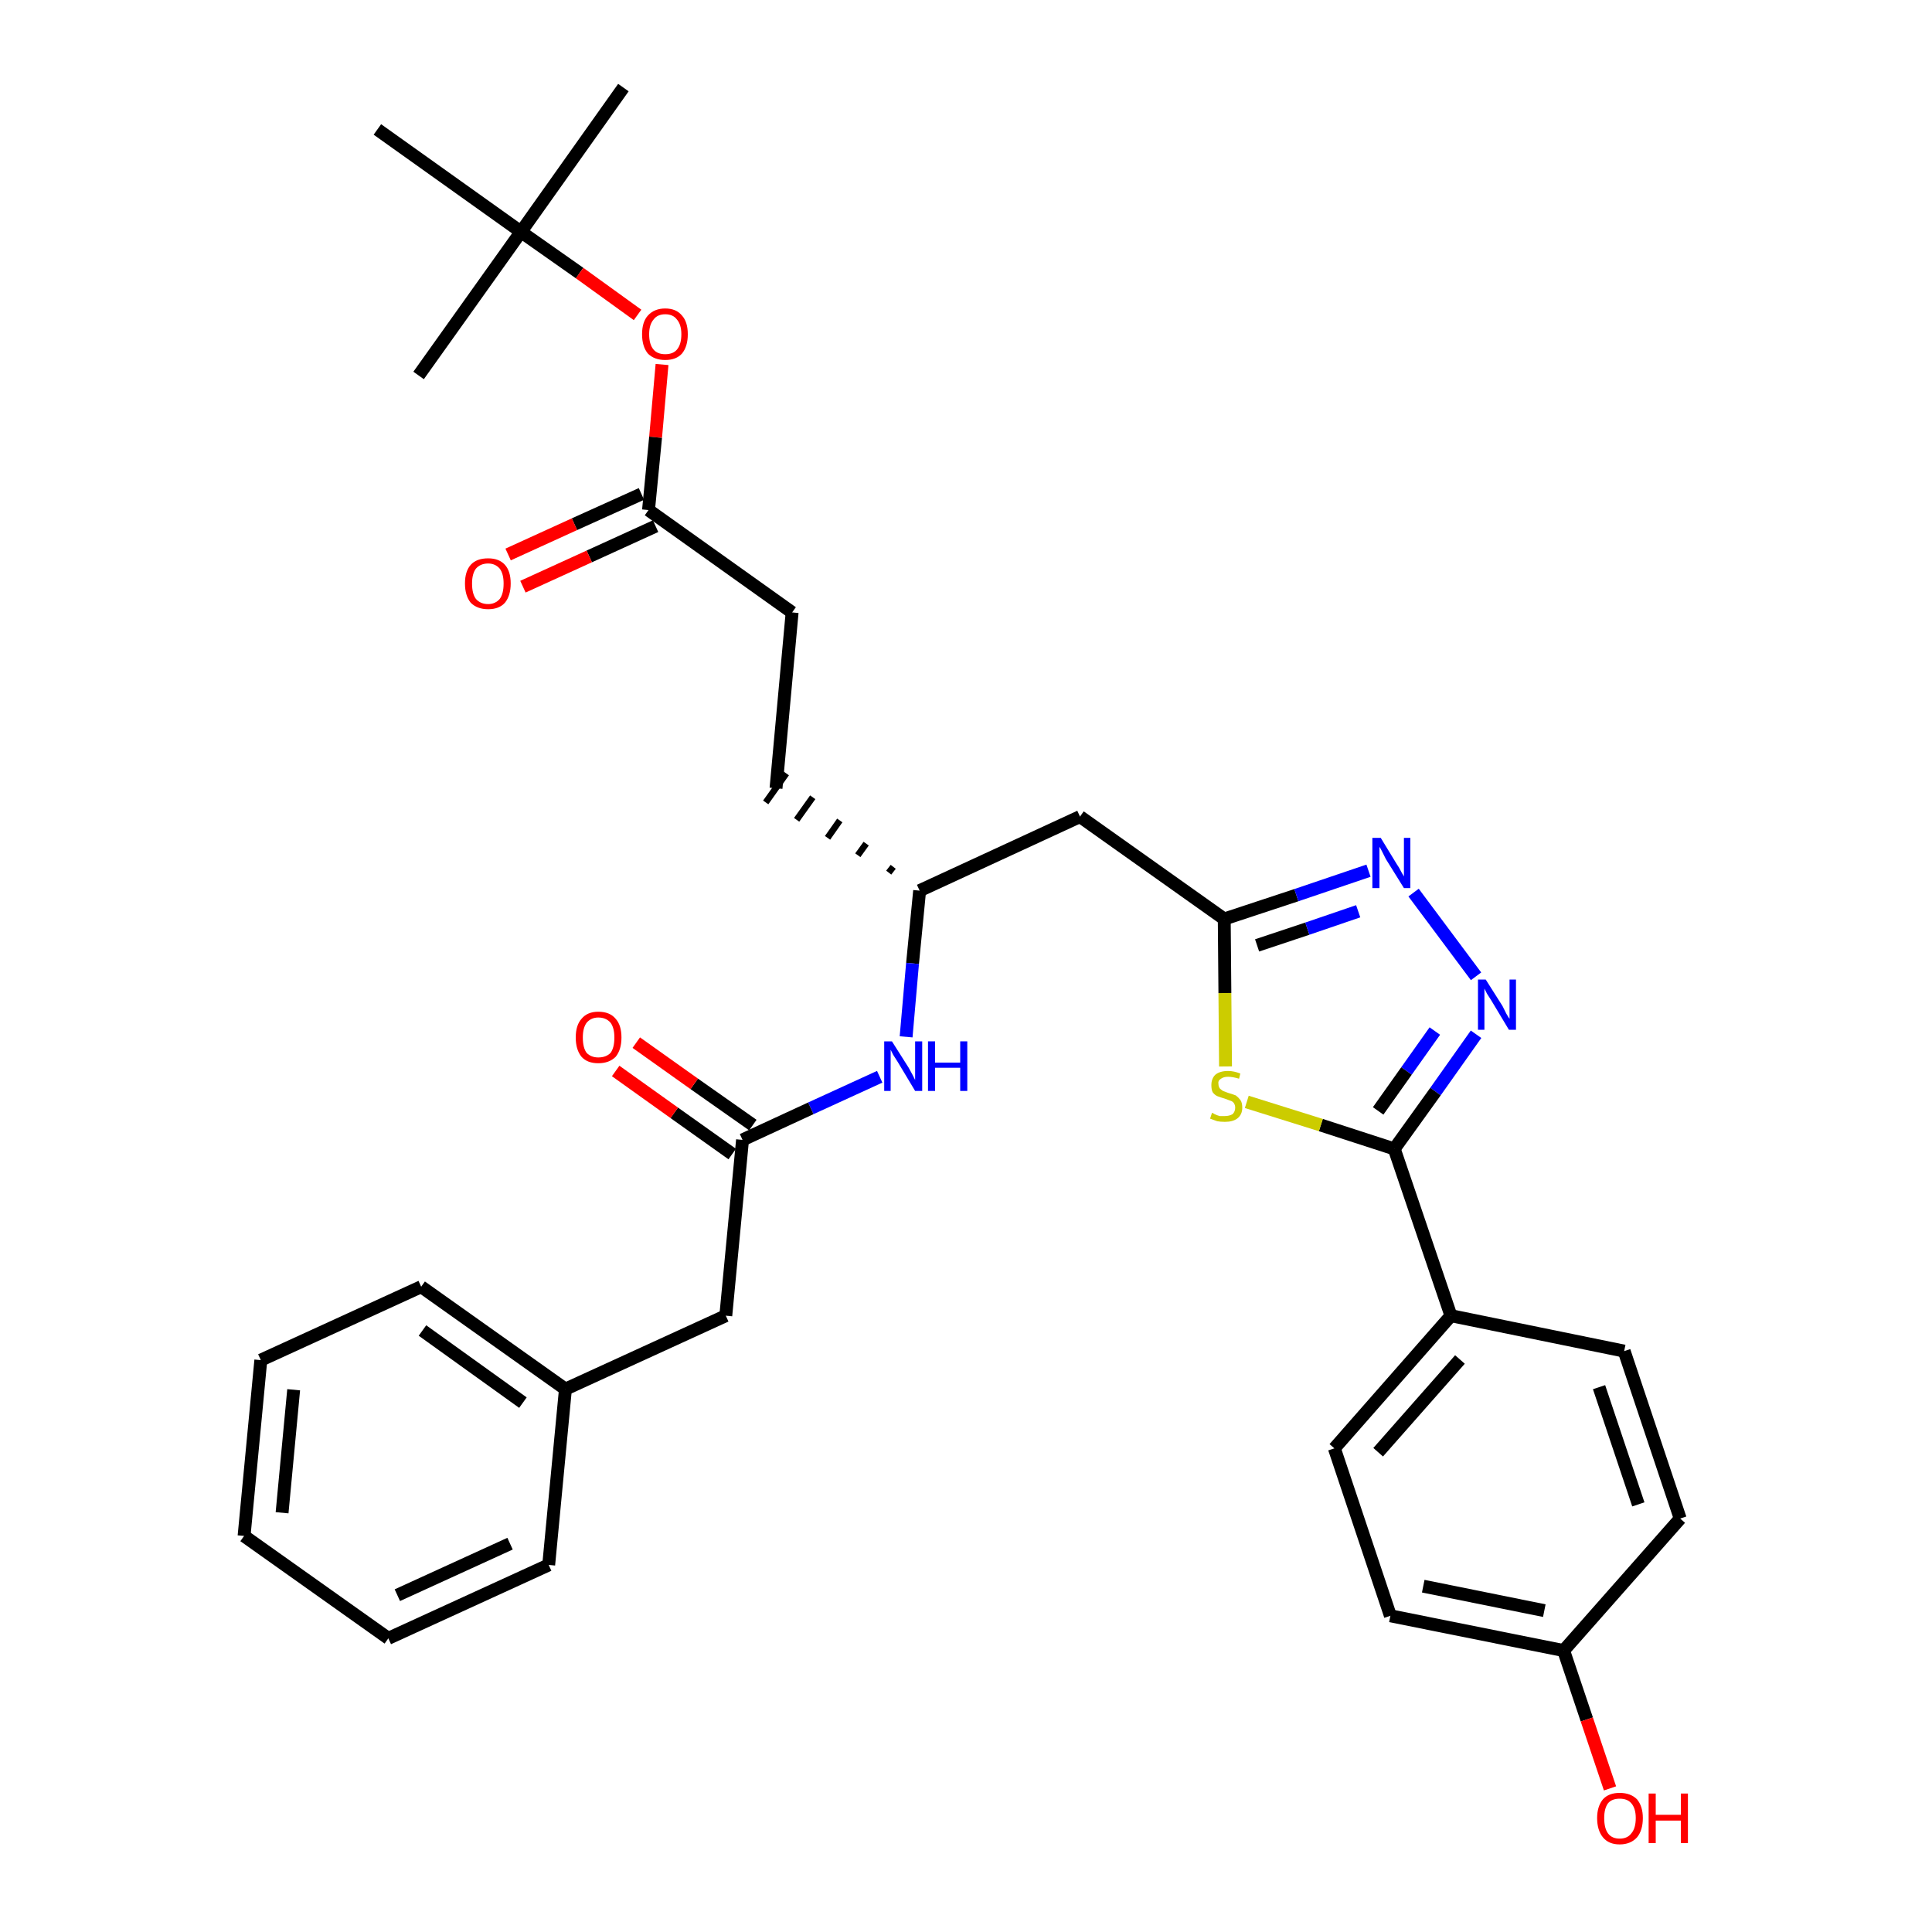 <?xml version='1.0' encoding='iso-8859-1'?>
<svg version='1.1' baseProfile='full'
              xmlns='http://www.w3.org/2000/svg'
                      xmlns:rdkit='http://www.rdkit.org/xml'
                      xmlns:xlink='http://www.w3.org/1999/xlink'
                  xml:space='preserve'
width='300px' height='300px' viewBox='0 0 300 300'>
<!-- END OF HEADER -->
<path class='bond-0 atom-0 atom-1' d='M 96.8,13.6 L 80.9,36.0' style='fill:none;fill-rule:evenodd;stroke:#000000;stroke-width:2.0px;stroke-linecap:butt;stroke-linejoin:miter;stroke-opacity:1' />
<path class='bond-1 atom-1 atom-2' d='M 80.9,36.0 L 65.0,58.3' style='fill:none;fill-rule:evenodd;stroke:#000000;stroke-width:2.0px;stroke-linecap:butt;stroke-linejoin:miter;stroke-opacity:1' />
<path class='bond-2 atom-1 atom-3' d='M 80.9,36.0 L 58.6,20.1' style='fill:none;fill-rule:evenodd;stroke:#000000;stroke-width:2.0px;stroke-linecap:butt;stroke-linejoin:miter;stroke-opacity:1' />
<path class='bond-3 atom-1 atom-4' d='M 80.9,36.0 L 90.0,42.4' style='fill:none;fill-rule:evenodd;stroke:#000000;stroke-width:2.0px;stroke-linecap:butt;stroke-linejoin:miter;stroke-opacity:1' />
<path class='bond-3 atom-1 atom-4' d='M 90.0,42.4 L 99.0,48.9' style='fill:none;fill-rule:evenodd;stroke:#FF0000;stroke-width:2.0px;stroke-linecap:butt;stroke-linejoin:miter;stroke-opacity:1' />
<path class='bond-4 atom-4 atom-5' d='M 102.8,56.6 L 101.8,67.9' style='fill:none;fill-rule:evenodd;stroke:#FF0000;stroke-width:2.0px;stroke-linecap:butt;stroke-linejoin:miter;stroke-opacity:1' />
<path class='bond-4 atom-4 atom-5' d='M 101.8,67.9 L 100.7,79.2' style='fill:none;fill-rule:evenodd;stroke:#000000;stroke-width:2.0px;stroke-linecap:butt;stroke-linejoin:miter;stroke-opacity:1' />
<path class='bond-5 atom-5 atom-6' d='M 99.6,76.7 L 89.2,81.4' style='fill:none;fill-rule:evenodd;stroke:#000000;stroke-width:2.0px;stroke-linecap:butt;stroke-linejoin:miter;stroke-opacity:1' />
<path class='bond-5 atom-5 atom-6' d='M 89.2,81.4 L 78.9,86.1' style='fill:none;fill-rule:evenodd;stroke:#FF0000;stroke-width:2.0px;stroke-linecap:butt;stroke-linejoin:miter;stroke-opacity:1' />
<path class='bond-5 atom-5 atom-6' d='M 101.8,81.7 L 91.5,86.4' style='fill:none;fill-rule:evenodd;stroke:#000000;stroke-width:2.0px;stroke-linecap:butt;stroke-linejoin:miter;stroke-opacity:1' />
<path class='bond-5 atom-5 atom-6' d='M 91.5,86.4 L 81.2,91.1' style='fill:none;fill-rule:evenodd;stroke:#FF0000;stroke-width:2.0px;stroke-linecap:butt;stroke-linejoin:miter;stroke-opacity:1' />
<path class='bond-6 atom-5 atom-7' d='M 100.7,79.2 L 123.0,95.1' style='fill:none;fill-rule:evenodd;stroke:#000000;stroke-width:2.0px;stroke-linecap:butt;stroke-linejoin:miter;stroke-opacity:1' />
<path class='bond-7 atom-7 atom-8' d='M 123.0,95.1 L 120.5,122.4' style='fill:none;fill-rule:evenodd;stroke:#000000;stroke-width:2.0px;stroke-linecap:butt;stroke-linejoin:miter;stroke-opacity:1' />
<path class='bond-8 atom-9 atom-8' d='M 138.7,134.6 L 138.0,135.5' style='fill:none;fill-rule:evenodd;stroke:#000000;stroke-width:1.0px;stroke-linecap:butt;stroke-linejoin:miter;stroke-opacity:1' />
<path class='bond-8 atom-9 atom-8' d='M 134.5,131.0 L 133.2,132.8' style='fill:none;fill-rule:evenodd;stroke:#000000;stroke-width:1.0px;stroke-linecap:butt;stroke-linejoin:miter;stroke-opacity:1' />
<path class='bond-8 atom-9 atom-8' d='M 130.4,127.4 L 128.5,130.1' style='fill:none;fill-rule:evenodd;stroke:#000000;stroke-width:1.0px;stroke-linecap:butt;stroke-linejoin:miter;stroke-opacity:1' />
<path class='bond-8 atom-9 atom-8' d='M 126.2,123.8 L 123.7,127.3' style='fill:none;fill-rule:evenodd;stroke:#000000;stroke-width:1.0px;stroke-linecap:butt;stroke-linejoin:miter;stroke-opacity:1' />
<path class='bond-8 atom-9 atom-8' d='M 122.1,120.1 L 118.9,124.6' style='fill:none;fill-rule:evenodd;stroke:#000000;stroke-width:1.0px;stroke-linecap:butt;stroke-linejoin:miter;stroke-opacity:1' />
<path class='bond-9 atom-9 atom-10' d='M 142.8,138.3 L 167.7,126.8' style='fill:none;fill-rule:evenodd;stroke:#000000;stroke-width:2.0px;stroke-linecap:butt;stroke-linejoin:miter;stroke-opacity:1' />
<path class='bond-22 atom-9 atom-23' d='M 142.8,138.3 L 141.7,149.6' style='fill:none;fill-rule:evenodd;stroke:#000000;stroke-width:2.0px;stroke-linecap:butt;stroke-linejoin:miter;stroke-opacity:1' />
<path class='bond-22 atom-9 atom-23' d='M 141.7,149.6 L 140.7,161.0' style='fill:none;fill-rule:evenodd;stroke:#0000FF;stroke-width:2.0px;stroke-linecap:butt;stroke-linejoin:miter;stroke-opacity:1' />
<path class='bond-10 atom-10 atom-11' d='M 167.7,126.8 L 190.1,142.7' style='fill:none;fill-rule:evenodd;stroke:#000000;stroke-width:2.0px;stroke-linecap:butt;stroke-linejoin:miter;stroke-opacity:1' />
<path class='bond-11 atom-11 atom-12' d='M 190.1,142.7 L 201.3,139.0' style='fill:none;fill-rule:evenodd;stroke:#000000;stroke-width:2.0px;stroke-linecap:butt;stroke-linejoin:miter;stroke-opacity:1' />
<path class='bond-11 atom-11 atom-12' d='M 201.3,139.0 L 212.5,135.2' style='fill:none;fill-rule:evenodd;stroke:#0000FF;stroke-width:2.0px;stroke-linecap:butt;stroke-linejoin:miter;stroke-opacity:1' />
<path class='bond-11 atom-11 atom-12' d='M 195.2,146.8 L 203.0,144.2' style='fill:none;fill-rule:evenodd;stroke:#000000;stroke-width:2.0px;stroke-linecap:butt;stroke-linejoin:miter;stroke-opacity:1' />
<path class='bond-11 atom-11 atom-12' d='M 203.0,144.2 L 210.9,141.5' style='fill:none;fill-rule:evenodd;stroke:#0000FF;stroke-width:2.0px;stroke-linecap:butt;stroke-linejoin:miter;stroke-opacity:1' />
<path class='bond-32 atom-22 atom-11' d='M 190.3,165.6 L 190.2,154.2' style='fill:none;fill-rule:evenodd;stroke:#CCCC00;stroke-width:2.0px;stroke-linecap:butt;stroke-linejoin:miter;stroke-opacity:1' />
<path class='bond-32 atom-22 atom-11' d='M 190.2,154.2 L 190.1,142.7' style='fill:none;fill-rule:evenodd;stroke:#000000;stroke-width:2.0px;stroke-linecap:butt;stroke-linejoin:miter;stroke-opacity:1' />
<path class='bond-12 atom-12 atom-13' d='M 219.5,138.6 L 229.2,151.6' style='fill:none;fill-rule:evenodd;stroke:#0000FF;stroke-width:2.0px;stroke-linecap:butt;stroke-linejoin:miter;stroke-opacity:1' />
<path class='bond-13 atom-13 atom-14' d='M 229.2,160.6 L 222.9,169.5' style='fill:none;fill-rule:evenodd;stroke:#0000FF;stroke-width:2.0px;stroke-linecap:butt;stroke-linejoin:miter;stroke-opacity:1' />
<path class='bond-13 atom-13 atom-14' d='M 222.9,169.5 L 216.5,178.4' style='fill:none;fill-rule:evenodd;stroke:#000000;stroke-width:2.0px;stroke-linecap:butt;stroke-linejoin:miter;stroke-opacity:1' />
<path class='bond-13 atom-13 atom-14' d='M 222.8,160.1 L 218.4,166.3' style='fill:none;fill-rule:evenodd;stroke:#0000FF;stroke-width:2.0px;stroke-linecap:butt;stroke-linejoin:miter;stroke-opacity:1' />
<path class='bond-13 atom-13 atom-14' d='M 218.4,166.3 L 214.0,172.5' style='fill:none;fill-rule:evenodd;stroke:#000000;stroke-width:2.0px;stroke-linecap:butt;stroke-linejoin:miter;stroke-opacity:1' />
<path class='bond-14 atom-14 atom-15' d='M 216.5,178.4 L 225.3,204.3' style='fill:none;fill-rule:evenodd;stroke:#000000;stroke-width:2.0px;stroke-linecap:butt;stroke-linejoin:miter;stroke-opacity:1' />
<path class='bond-21 atom-14 atom-22' d='M 216.5,178.4 L 205.1,174.7' style='fill:none;fill-rule:evenodd;stroke:#000000;stroke-width:2.0px;stroke-linecap:butt;stroke-linejoin:miter;stroke-opacity:1' />
<path class='bond-21 atom-14 atom-22' d='M 205.1,174.7 L 193.6,171.1' style='fill:none;fill-rule:evenodd;stroke:#CCCC00;stroke-width:2.0px;stroke-linecap:butt;stroke-linejoin:miter;stroke-opacity:1' />
<path class='bond-15 atom-15 atom-16' d='M 225.3,204.3 L 207.2,224.9' style='fill:none;fill-rule:evenodd;stroke:#000000;stroke-width:2.0px;stroke-linecap:butt;stroke-linejoin:miter;stroke-opacity:1' />
<path class='bond-15 atom-15 atom-16' d='M 226.7,211.1 L 214.0,225.5' style='fill:none;fill-rule:evenodd;stroke:#000000;stroke-width:2.0px;stroke-linecap:butt;stroke-linejoin:miter;stroke-opacity:1' />
<path class='bond-34 atom-21 atom-15' d='M 252.2,209.8 L 225.3,204.3' style='fill:none;fill-rule:evenodd;stroke:#000000;stroke-width:2.0px;stroke-linecap:butt;stroke-linejoin:miter;stroke-opacity:1' />
<path class='bond-16 atom-16 atom-17' d='M 207.2,224.9 L 215.9,250.9' style='fill:none;fill-rule:evenodd;stroke:#000000;stroke-width:2.0px;stroke-linecap:butt;stroke-linejoin:miter;stroke-opacity:1' />
<path class='bond-17 atom-17 atom-18' d='M 215.9,250.9 L 242.8,256.3' style='fill:none;fill-rule:evenodd;stroke:#000000;stroke-width:2.0px;stroke-linecap:butt;stroke-linejoin:miter;stroke-opacity:1' />
<path class='bond-17 atom-17 atom-18' d='M 221.0,246.3 L 239.8,250.1' style='fill:none;fill-rule:evenodd;stroke:#000000;stroke-width:2.0px;stroke-linecap:butt;stroke-linejoin:miter;stroke-opacity:1' />
<path class='bond-18 atom-18 atom-19' d='M 242.8,256.3 L 246.4,267.0' style='fill:none;fill-rule:evenodd;stroke:#000000;stroke-width:2.0px;stroke-linecap:butt;stroke-linejoin:miter;stroke-opacity:1' />
<path class='bond-18 atom-18 atom-19' d='M 246.4,267.0 L 250.0,277.7' style='fill:none;fill-rule:evenodd;stroke:#FF0000;stroke-width:2.0px;stroke-linecap:butt;stroke-linejoin:miter;stroke-opacity:1' />
<path class='bond-19 atom-18 atom-20' d='M 242.8,256.3 L 260.9,235.8' style='fill:none;fill-rule:evenodd;stroke:#000000;stroke-width:2.0px;stroke-linecap:butt;stroke-linejoin:miter;stroke-opacity:1' />
<path class='bond-20 atom-20 atom-21' d='M 260.9,235.8 L 252.2,209.8' style='fill:none;fill-rule:evenodd;stroke:#000000;stroke-width:2.0px;stroke-linecap:butt;stroke-linejoin:miter;stroke-opacity:1' />
<path class='bond-20 atom-20 atom-21' d='M 254.4,233.6 L 248.3,215.4' style='fill:none;fill-rule:evenodd;stroke:#000000;stroke-width:2.0px;stroke-linecap:butt;stroke-linejoin:miter;stroke-opacity:1' />
<path class='bond-23 atom-23 atom-24' d='M 136.6,167.2 L 125.9,172.1' style='fill:none;fill-rule:evenodd;stroke:#0000FF;stroke-width:2.0px;stroke-linecap:butt;stroke-linejoin:miter;stroke-opacity:1' />
<path class='bond-23 atom-23 atom-24' d='M 125.9,172.1 L 115.3,177.0' style='fill:none;fill-rule:evenodd;stroke:#000000;stroke-width:2.0px;stroke-linecap:butt;stroke-linejoin:miter;stroke-opacity:1' />
<path class='bond-24 atom-24 atom-25' d='M 116.9,174.7 L 107.8,168.3' style='fill:none;fill-rule:evenodd;stroke:#000000;stroke-width:2.0px;stroke-linecap:butt;stroke-linejoin:miter;stroke-opacity:1' />
<path class='bond-24 atom-24 atom-25' d='M 107.8,168.3 L 98.8,161.9' style='fill:none;fill-rule:evenodd;stroke:#FF0000;stroke-width:2.0px;stroke-linecap:butt;stroke-linejoin:miter;stroke-opacity:1' />
<path class='bond-24 atom-24 atom-25' d='M 113.7,179.2 L 104.7,172.8' style='fill:none;fill-rule:evenodd;stroke:#000000;stroke-width:2.0px;stroke-linecap:butt;stroke-linejoin:miter;stroke-opacity:1' />
<path class='bond-24 atom-24 atom-25' d='M 104.7,172.8 L 95.6,166.3' style='fill:none;fill-rule:evenodd;stroke:#FF0000;stroke-width:2.0px;stroke-linecap:butt;stroke-linejoin:miter;stroke-opacity:1' />
<path class='bond-25 atom-24 atom-26' d='M 115.3,177.0 L 112.7,204.3' style='fill:none;fill-rule:evenodd;stroke:#000000;stroke-width:2.0px;stroke-linecap:butt;stroke-linejoin:miter;stroke-opacity:1' />
<path class='bond-26 atom-26 atom-27' d='M 112.7,204.3 L 87.8,215.7' style='fill:none;fill-rule:evenodd;stroke:#000000;stroke-width:2.0px;stroke-linecap:butt;stroke-linejoin:miter;stroke-opacity:1' />
<path class='bond-27 atom-27 atom-28' d='M 87.8,215.7 L 65.4,199.8' style='fill:none;fill-rule:evenodd;stroke:#000000;stroke-width:2.0px;stroke-linecap:butt;stroke-linejoin:miter;stroke-opacity:1' />
<path class='bond-27 atom-27 atom-28' d='M 81.2,217.8 L 65.6,206.6' style='fill:none;fill-rule:evenodd;stroke:#000000;stroke-width:2.0px;stroke-linecap:butt;stroke-linejoin:miter;stroke-opacity:1' />
<path class='bond-33 atom-32 atom-27' d='M 85.2,243.0 L 87.8,215.7' style='fill:none;fill-rule:evenodd;stroke:#000000;stroke-width:2.0px;stroke-linecap:butt;stroke-linejoin:miter;stroke-opacity:1' />
<path class='bond-28 atom-28 atom-29' d='M 65.4,199.8 L 40.5,211.2' style='fill:none;fill-rule:evenodd;stroke:#000000;stroke-width:2.0px;stroke-linecap:butt;stroke-linejoin:miter;stroke-opacity:1' />
<path class='bond-29 atom-29 atom-30' d='M 40.5,211.2 L 37.9,238.5' style='fill:none;fill-rule:evenodd;stroke:#000000;stroke-width:2.0px;stroke-linecap:butt;stroke-linejoin:miter;stroke-opacity:1' />
<path class='bond-29 atom-29 atom-30' d='M 45.6,215.8 L 43.8,234.9' style='fill:none;fill-rule:evenodd;stroke:#000000;stroke-width:2.0px;stroke-linecap:butt;stroke-linejoin:miter;stroke-opacity:1' />
<path class='bond-30 atom-30 atom-31' d='M 37.9,238.5 L 60.3,254.4' style='fill:none;fill-rule:evenodd;stroke:#000000;stroke-width:2.0px;stroke-linecap:butt;stroke-linejoin:miter;stroke-opacity:1' />
<path class='bond-31 atom-31 atom-32' d='M 60.3,254.4 L 85.2,243.0' style='fill:none;fill-rule:evenodd;stroke:#000000;stroke-width:2.0px;stroke-linecap:butt;stroke-linejoin:miter;stroke-opacity:1' />
<path class='bond-31 atom-31 atom-32' d='M 61.7,247.7 L 79.2,239.7' style='fill:none;fill-rule:evenodd;stroke:#000000;stroke-width:2.0px;stroke-linecap:butt;stroke-linejoin:miter;stroke-opacity:1' />
<path  class='atom-4' d='M 99.7 51.9
Q 99.7 50.0, 100.6 49.0
Q 101.6 47.9, 103.3 47.9
Q 105.0 47.9, 105.9 49.0
Q 106.8 50.0, 106.8 51.9
Q 106.8 53.8, 105.9 54.9
Q 105.0 55.9, 103.3 55.9
Q 101.6 55.9, 100.6 54.9
Q 99.7 53.8, 99.7 51.9
M 103.3 55.0
Q 104.5 55.0, 105.1 54.3
Q 105.8 53.5, 105.8 51.9
Q 105.8 50.4, 105.1 49.6
Q 104.5 48.8, 103.3 48.8
Q 102.1 48.8, 101.5 49.6
Q 100.8 50.4, 100.8 51.9
Q 100.8 53.5, 101.5 54.3
Q 102.1 55.0, 103.3 55.0
' fill='#FF0000'/>
<path  class='atom-6' d='M 72.2 90.6
Q 72.2 88.7, 73.1 87.7
Q 74.0 86.7, 75.8 86.7
Q 77.5 86.7, 78.4 87.7
Q 79.3 88.7, 79.3 90.6
Q 79.3 92.5, 78.4 93.6
Q 77.5 94.6, 75.8 94.6
Q 74.1 94.6, 73.1 93.6
Q 72.2 92.5, 72.2 90.6
M 75.8 93.8
Q 76.9 93.8, 77.6 93.0
Q 78.2 92.2, 78.2 90.6
Q 78.2 89.1, 77.6 88.3
Q 76.9 87.5, 75.8 87.5
Q 74.6 87.5, 73.9 88.3
Q 73.3 89.1, 73.3 90.6
Q 73.3 92.2, 73.9 93.0
Q 74.6 93.8, 75.8 93.8
' fill='#FF0000'/>
<path  class='atom-12' d='M 214.4 130.1
L 216.9 134.2
Q 217.2 134.6, 217.6 135.4
Q 218.0 136.1, 218.0 136.1
L 218.0 130.1
L 219.0 130.1
L 219.0 137.9
L 218.0 137.9
L 215.2 133.4
Q 214.9 132.8, 214.6 132.2
Q 214.3 131.6, 214.2 131.5
L 214.2 137.9
L 213.1 137.9
L 213.1 130.1
L 214.4 130.1
' fill='#0000FF'/>
<path  class='atom-13' d='M 230.7 152.1
L 233.3 156.2
Q 233.5 156.6, 233.9 157.4
Q 234.3 158.1, 234.4 158.2
L 234.4 152.1
L 235.4 152.1
L 235.4 159.9
L 234.3 159.9
L 231.6 155.4
Q 231.3 154.9, 230.9 154.3
Q 230.6 153.7, 230.5 153.5
L 230.5 159.9
L 229.5 159.9
L 229.5 152.1
L 230.7 152.1
' fill='#0000FF'/>
<path  class='atom-19' d='M 248.0 282.3
Q 248.0 280.5, 248.9 279.4
Q 249.8 278.4, 251.5 278.4
Q 253.2 278.4, 254.2 279.4
Q 255.1 280.5, 255.1 282.3
Q 255.1 284.2, 254.2 285.3
Q 253.2 286.4, 251.5 286.4
Q 249.8 286.4, 248.9 285.3
Q 248.0 284.2, 248.0 282.3
M 251.5 285.5
Q 252.7 285.5, 253.3 284.7
Q 254.0 283.9, 254.0 282.3
Q 254.0 280.8, 253.3 280.0
Q 252.7 279.3, 251.5 279.3
Q 250.3 279.3, 249.7 280.0
Q 249.1 280.8, 249.1 282.3
Q 249.1 283.9, 249.7 284.7
Q 250.3 285.5, 251.5 285.5
' fill='#FF0000'/>
<path  class='atom-19' d='M 256.0 278.5
L 257.1 278.5
L 257.1 281.8
L 261.0 281.8
L 261.0 278.5
L 262.1 278.5
L 262.1 286.2
L 261.0 286.2
L 261.0 282.7
L 257.1 282.7
L 257.1 286.2
L 256.0 286.2
L 256.0 278.5
' fill='#FF0000'/>
<path  class='atom-22' d='M 188.2 172.8
Q 188.3 172.8, 188.6 173.0
Q 189.0 173.2, 189.4 173.3
Q 189.8 173.3, 190.2 173.3
Q 190.9 173.3, 191.4 173.0
Q 191.8 172.6, 191.8 172.0
Q 191.8 171.6, 191.6 171.3
Q 191.4 171.0, 191.0 170.9
Q 190.7 170.8, 190.2 170.6
Q 189.5 170.4, 189.0 170.2
Q 188.6 170.0, 188.3 169.6
Q 188.1 169.2, 188.1 168.5
Q 188.1 167.5, 188.7 166.9
Q 189.4 166.3, 190.7 166.3
Q 191.6 166.3, 192.6 166.7
L 192.4 167.5
Q 191.4 167.2, 190.7 167.2
Q 190.0 167.2, 189.6 167.5
Q 189.1 167.8, 189.2 168.3
Q 189.2 168.7, 189.4 169.0
Q 189.6 169.2, 189.9 169.4
Q 190.2 169.5, 190.7 169.7
Q 191.4 169.9, 191.9 170.1
Q 192.3 170.4, 192.6 170.8
Q 192.9 171.2, 192.9 172.0
Q 192.9 173.1, 192.1 173.7
Q 191.4 174.2, 190.2 174.2
Q 189.5 174.2, 189.0 174.1
Q 188.5 173.9, 187.9 173.7
L 188.2 172.8
' fill='#CCCC00'/>
<path  class='atom-23' d='M 138.5 161.7
L 141.1 165.8
Q 141.3 166.2, 141.7 166.9
Q 142.1 167.7, 142.1 167.7
L 142.1 161.7
L 143.2 161.7
L 143.2 169.4
L 142.1 169.4
L 139.4 164.9
Q 139.1 164.4, 138.7 163.8
Q 138.4 163.2, 138.3 163.0
L 138.3 169.4
L 137.3 169.4
L 137.3 161.7
L 138.5 161.7
' fill='#0000FF'/>
<path  class='atom-23' d='M 144.1 161.7
L 145.2 161.7
L 145.2 165.0
L 149.1 165.0
L 149.1 161.7
L 150.2 161.7
L 150.2 169.4
L 149.1 169.4
L 149.1 165.8
L 145.2 165.8
L 145.2 169.4
L 144.1 169.4
L 144.1 161.7
' fill='#0000FF'/>
<path  class='atom-25' d='M 89.4 161.1
Q 89.4 159.2, 90.3 158.2
Q 91.2 157.1, 92.9 157.1
Q 94.7 157.1, 95.6 158.2
Q 96.5 159.2, 96.5 161.1
Q 96.5 163.0, 95.6 164.1
Q 94.6 165.1, 92.9 165.1
Q 91.2 165.1, 90.3 164.1
Q 89.4 163.0, 89.4 161.1
M 92.9 164.2
Q 94.1 164.2, 94.8 163.5
Q 95.4 162.7, 95.4 161.1
Q 95.4 159.6, 94.8 158.8
Q 94.1 158.0, 92.9 158.0
Q 91.8 158.0, 91.1 158.8
Q 90.5 159.6, 90.5 161.1
Q 90.5 162.7, 91.1 163.5
Q 91.8 164.2, 92.9 164.2
' fill='#FF0000'/>
</svg>
